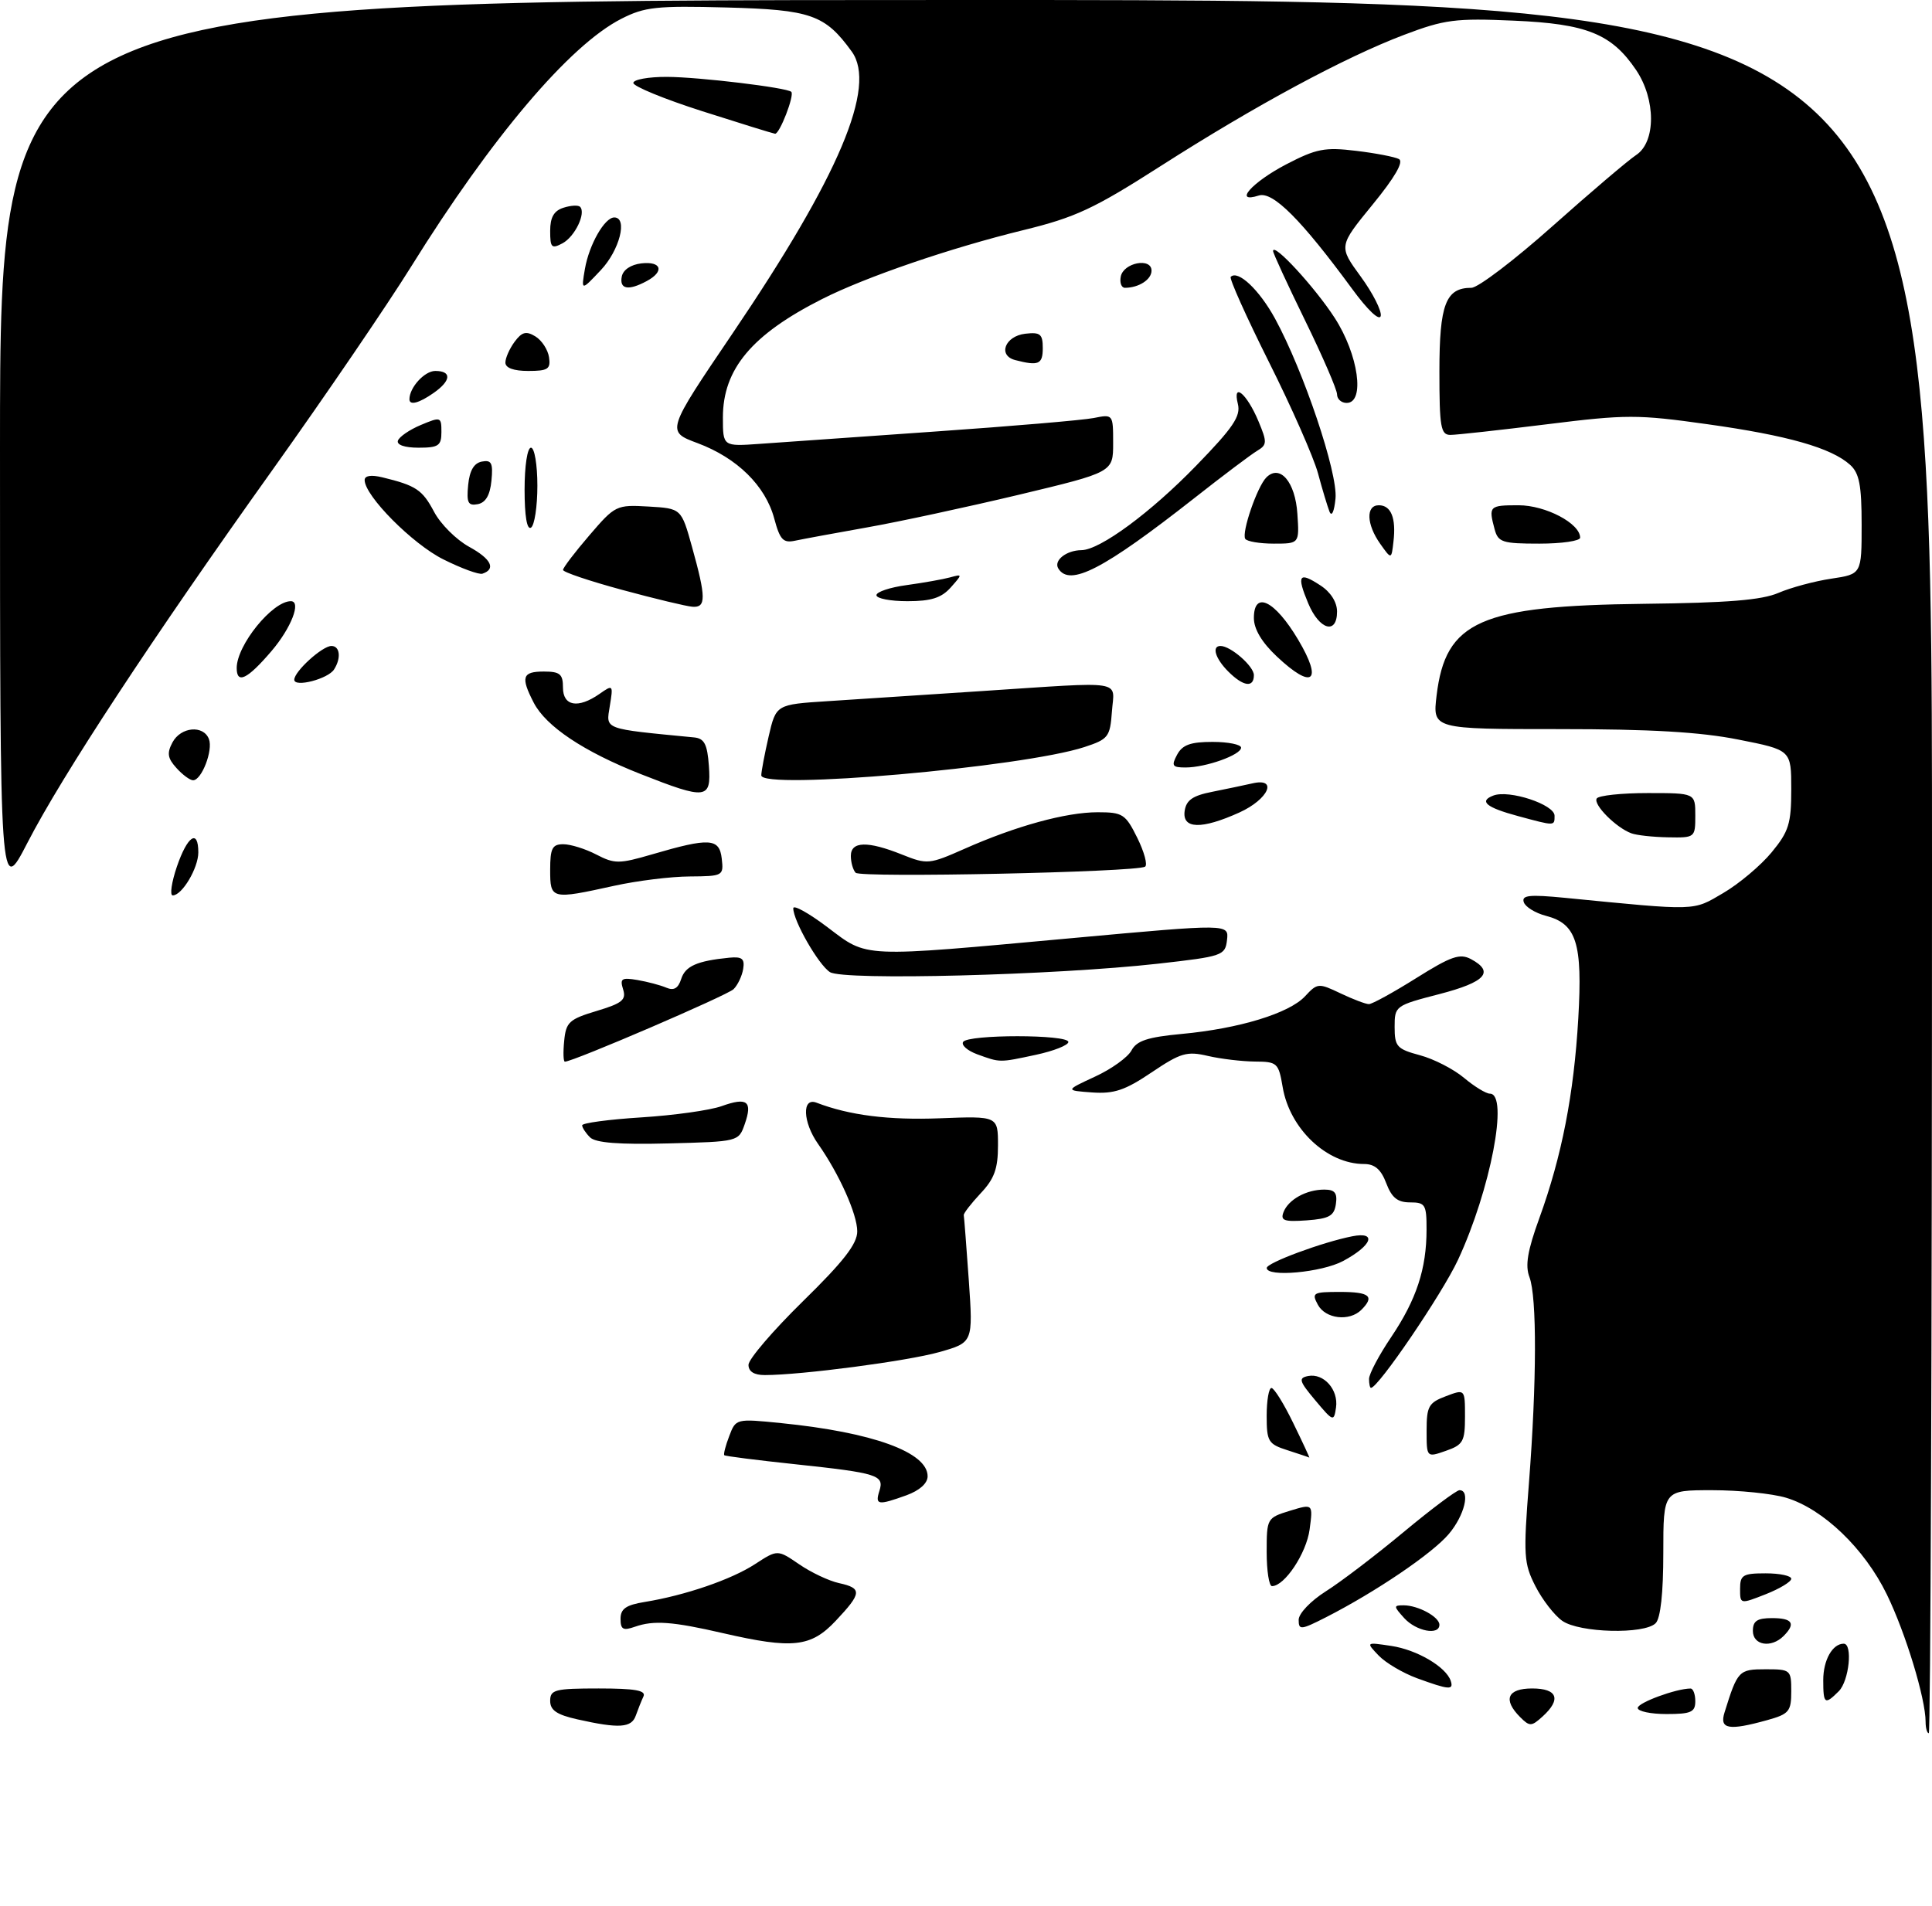 <?xml version="1.0" encoding="UTF-8" standalone="no"?>
<!DOCTYPE svg PUBLIC "-//W3C//DTD SVG 1.1//EN" "http://www.w3.org/Graphics/SVG/1.1/DTD/svg11.dtd" >
<svg xmlns="http://www.w3.org/2000/svg" xmlns:xlink="http://www.w3.org/1999/xlink" version="1.1" viewBox="0 0 302 298">
 <g >
 <path fill="currentColor"
d=" M 301.00 269.21 C 301.00 265.60 297.88 255.33 294.94 249.30 C 291.46 242.14 284.97 235.91 279.19 234.18 C 277.03 233.53 271.83 233.00 267.63 233.00 C 260.00 233.00 260.00 233.00 260.00 242.80 C 260.00 249.09 259.57 253.03 258.80 253.80 C 257.03 255.57 246.89 255.31 244.21 253.43 C 242.98 252.57 241.09 250.13 240.01 248.01 C 238.19 244.45 238.11 243.21 239.00 231.83 C 240.22 216.06 240.25 202.80 239.08 199.70 C 238.38 197.88 238.77 195.55 240.63 190.44 C 244.13 180.78 246.02 171.12 246.71 159.22 C 247.39 147.44 246.44 144.43 241.64 143.19 C 239.99 142.76 238.43 141.80 238.19 141.06 C 237.82 139.97 239.07 139.84 244.62 140.38 C 265.50 142.43 264.54 142.46 269.37 139.63 C 271.83 138.19 275.24 135.32 276.93 133.27 C 279.62 130.01 280.00 128.78 280.00 123.41 C 280.00 117.27 280.00 117.27 271.75 115.64 C 265.79 114.45 258.02 114.00 243.72 114.00 C 223.93 114.00 223.93 114.00 224.56 108.75 C 225.96 97.10 231.36 94.71 257.00 94.41 C 270.04 94.26 275.39 93.83 278.00 92.70 C 279.93 91.87 283.64 90.87 286.25 90.48 C 291.00 89.77 291.00 89.77 291.00 82.04 C 291.00 75.87 290.64 73.98 289.20 72.68 C 286.27 70.03 279.43 68.08 266.91 66.33 C 255.96 64.79 254.22 64.79 241.79 66.34 C 234.45 67.25 227.66 68.00 226.72 68.00 C 225.21 68.00 225.00 66.79 225.00 58.07 C 225.00 47.58 225.99 45.00 230.00 45.00 C 231.03 45.00 236.73 40.66 242.68 35.36 C 248.63 30.06 254.51 25.06 255.75 24.24 C 258.85 22.21 258.85 15.56 255.75 10.95 C 251.93 5.29 248.04 3.72 236.62 3.23 C 227.50 2.83 225.81 3.05 219.50 5.44 C 210.20 8.96 196.24 16.49 181.45 25.95 C 170.97 32.66 168.11 33.99 159.93 35.99 C 148.60 38.76 135.33 43.30 128.50 46.76 C 117.52 52.31 113.00 57.71 113.00 65.27 C 113.00 69.81 113.00 69.81 118.75 69.40 C 121.91 69.17 134.27 68.30 146.21 67.47 C 158.16 66.64 169.29 65.69 170.96 65.36 C 173.99 64.75 174.00 64.77 174.00 69.29 C 174.00 73.83 174.00 73.83 159.25 77.36 C 151.14 79.29 140.45 81.60 135.50 82.47 C 130.55 83.35 125.51 84.28 124.29 84.54 C 122.42 84.94 121.92 84.41 121.02 81.06 C 119.64 75.94 115.22 71.60 109.05 69.29 C 104.13 67.46 104.13 67.46 114.51 52.13 C 131.17 27.53 137.09 13.52 133.14 8.06 C 128.97 2.30 126.76 1.52 113.55 1.17 C 102.62 0.88 100.77 1.08 97.12 2.94 C 89.05 7.05 76.82 21.49 64.27 41.68 C 60.57 47.63 50.86 61.88 42.68 73.35 C 23.75 99.87 9.72 121.23 4.28 131.79 C 0.00 140.08 0.00 140.08 0.00 70.04 C 0.00 0.00 0.00 0.00 151.00 0.00 C 302.00 0.00 302.00 0.00 302.00 135.50 C 302.00 210.03 301.77 271.00 301.50 271.00 C 301.23 271.00 301.00 270.19 301.00 269.21 Z  M 90.25 268.83 C 87.04 268.11 86.00 267.41 86.00 265.94 C 86.00 264.19 86.74 264.00 93.58 264.00 C 99.29 264.00 101.02 264.31 100.58 265.25 C 100.26 265.94 99.72 267.29 99.38 268.25 C 98.71 270.17 96.76 270.29 90.25 268.83 Z  M 237.62 268.48 C 234.89 265.74 235.62 264.00 239.50 264.00 C 243.47 264.00 244.09 265.70 241.12 268.39 C 239.39 269.96 239.11 269.97 237.62 268.48 Z  M 269.57 267.75 C 271.61 261.20 271.80 261.00 275.98 261.00 C 279.90 261.00 280.00 261.09 280.00 264.45 C 280.00 267.59 279.66 268.00 276.25 268.95 C 270.20 270.63 268.75 270.37 269.57 267.75 Z  M 256.00 267.05 C 256.00 266.23 261.99 264.02 264.25 264.01 C 264.66 264.00 265.00 264.90 265.00 266.00 C 265.00 267.70 264.33 268.00 260.50 268.00 C 258.02 268.00 256.00 267.57 256.00 267.05 Z  M 285.00 262.70 C 285.00 259.57 286.44 257.00 288.20 257.00 C 289.64 257.00 289.04 262.82 287.43 264.43 C 285.24 266.62 285.00 266.45 285.00 262.70 Z  M 221.50 262.40 C 219.30 261.59 216.60 260.00 215.50 258.85 C 213.50 256.75 213.50 256.75 217.48 257.35 C 221.50 257.95 226.04 260.63 226.77 262.81 C 227.26 264.29 226.52 264.23 221.50 262.40 Z  M 113.00 255.35 C 105.11 253.53 102.19 253.32 99.25 254.35 C 97.40 255.00 97.00 254.78 97.00 253.11 C 97.00 251.55 97.85 250.95 100.75 250.48 C 107.09 249.45 114.33 246.97 118.02 244.56 C 121.54 242.27 121.54 242.27 124.93 244.59 C 126.79 245.87 129.59 247.19 131.16 247.53 C 134.80 248.33 134.73 249.08 130.63 253.43 C 126.75 257.55 123.91 257.86 113.00 255.35 Z  M 274.00 255.00 C 274.00 253.44 274.67 253.00 277.00 253.00 C 280.20 253.00 280.75 253.85 278.80 255.80 C 276.87 257.73 274.00 257.26 274.00 255.00 Z  M 203.00 253.27 C 203.00 252.28 204.87 250.32 207.25 248.81 C 209.59 247.34 215.05 243.17 219.39 239.56 C 223.73 235.95 227.67 233.00 228.14 233.00 C 229.88 233.00 228.93 236.94 226.47 239.85 C 223.91 242.89 215.03 248.91 207.25 252.88 C 203.33 254.87 203.00 254.90 203.00 253.27 Z  M 219.50 253.00 C 217.82 251.14 217.81 251.00 219.41 251.00 C 221.67 251.00 225.00 252.81 225.00 254.04 C 225.00 255.75 221.37 255.06 219.50 253.00 Z  M 272.00 248.42 C 272.00 246.26 272.44 246.00 276.00 246.00 C 278.20 246.00 280.00 246.38 280.00 246.85 C 280.00 247.31 278.20 248.40 276.00 249.27 C 272.00 250.84 272.00 250.84 272.00 248.42 Z  M 198.00 242.67 C 198.00 237.41 198.05 237.32 201.62 236.22 C 205.25 235.11 205.25 235.11 204.71 239.15 C 204.21 242.87 200.80 248.00 198.83 248.00 C 198.37 248.00 198.00 245.60 198.00 242.67 Z  M 137.46 233.12 C 138.25 230.64 137.23 230.32 124.29 228.94 C 118.36 228.31 113.37 227.68 113.22 227.53 C 113.07 227.39 113.41 226.04 113.99 224.54 C 115.02 221.81 115.05 221.80 122.10 222.51 C 136.41 223.95 145.00 227.06 145.00 230.82 C 145.00 231.93 143.74 233.05 141.68 233.80 C 137.24 235.40 136.76 235.33 137.46 233.12 Z  M 201.25 226.75 C 198.24 225.79 198.00 225.39 198.00 221.36 C 198.00 218.96 198.34 217.01 198.75 217.02 C 199.16 217.03 200.70 219.50 202.16 222.52 C 203.63 225.53 204.75 227.95 204.66 227.90 C 204.57 227.84 203.04 227.33 201.25 226.75 Z  M 223.00 223.67 C 223.00 219.89 223.32 219.32 226.00 218.31 C 229.00 217.17 229.00 217.17 229.00 221.49 C 229.00 225.38 228.71 225.91 226.00 226.85 C 223.00 227.90 223.00 227.90 223.00 223.67 Z  M 205.60 218.95 C 203.08 215.95 202.93 215.46 204.47 215.15 C 206.92 214.67 209.24 217.28 208.84 220.07 C 208.51 222.32 208.40 222.29 205.60 218.95 Z  M 214.00 215.60 C 214.00 214.83 215.56 211.88 217.47 209.05 C 221.41 203.19 222.99 198.39 222.99 192.25 C 223.00 188.34 222.79 188.00 220.41 188.00 C 218.46 188.00 217.55 187.27 216.69 185.00 C 215.88 182.85 214.90 182.00 213.23 182.00 C 207.42 182.00 201.60 176.51 200.50 169.97 C 199.86 166.19 199.65 166.00 196.16 165.98 C 194.15 165.96 190.84 165.57 188.81 165.10 C 185.53 164.33 184.55 164.62 180.02 167.67 C 175.86 170.48 174.14 171.05 170.71 170.81 C 166.50 170.50 166.50 170.50 171.16 168.34 C 173.73 167.16 176.30 165.31 176.87 164.24 C 177.68 162.72 179.40 162.16 184.73 161.66 C 193.69 160.83 201.51 158.44 203.99 155.78 C 205.93 153.69 206.11 153.68 209.53 155.31 C 211.48 156.24 213.48 157.00 213.98 157.00 C 214.48 157.00 217.81 155.17 221.38 152.93 C 226.83 149.51 228.20 149.04 229.93 149.96 C 233.66 151.96 232.21 153.56 225.00 155.43 C 218.09 157.22 218.00 157.29 218.00 160.58 C 218.00 163.63 218.35 164.02 221.95 164.99 C 224.13 165.57 227.23 167.17 228.85 168.53 C 230.47 169.89 232.29 171.00 232.89 171.00 C 235.88 171.00 232.98 186.08 227.90 197.00 C 225.42 202.31 215.44 217.00 214.30 217.00 C 214.14 217.00 214.00 216.37 214.00 215.60 Z  M 117.00 213.40 C 117.00 212.52 120.83 208.05 125.50 203.47 C 131.87 197.23 134.00 194.49 134.00 192.53 C 134.00 189.85 131.17 183.54 127.87 178.85 C 125.48 175.45 125.33 171.53 127.63 172.41 C 132.79 174.39 138.90 175.16 146.93 174.85 C 156.00 174.50 156.00 174.50 156.00 179.10 C 156.00 182.74 155.43 184.32 153.27 186.60 C 151.78 188.20 150.60 189.72 150.65 190.00 C 150.71 190.28 151.06 194.87 151.44 200.21 C 152.11 209.91 152.11 209.91 146.81 211.41 C 141.85 212.81 125.24 215.00 119.54 215.00 C 117.88 215.00 117.00 214.45 117.00 213.40 Z  M 206.00 204.00 C 205.00 202.14 205.24 202.00 209.46 202.00 C 214.10 202.00 214.92 202.68 212.80 204.80 C 210.94 206.66 207.19 206.22 206.00 204.00 Z  M 198.01 198.25 C 198.03 197.44 206.71 194.22 211.38 193.30 C 215.29 192.53 214.48 194.73 209.96 197.16 C 206.61 198.96 197.99 199.74 198.01 198.25 Z  M 200.63 189.53 C 201.38 187.56 204.20 186.00 207.00 186.00 C 208.65 186.00 209.07 186.52 208.82 188.25 C 208.55 190.12 207.78 190.55 204.26 190.81 C 200.73 191.06 200.12 190.85 200.63 189.53 Z  M 92.23 177.83 C 91.55 177.15 91.00 176.31 91.00 175.95 C 91.00 175.59 95.16 175.03 100.25 174.71 C 105.34 174.39 110.99 173.60 112.80 172.95 C 116.81 171.51 117.67 172.18 116.41 175.77 C 115.46 178.49 115.43 178.50 104.46 178.78 C 96.76 178.98 93.09 178.69 92.23 177.83 Z  M 88.19 162.75 C 88.47 159.82 88.97 159.36 93.26 158.07 C 97.26 156.87 97.92 156.33 97.40 154.69 C 96.87 153.00 97.17 152.81 99.64 153.23 C 101.21 153.50 103.25 154.04 104.16 154.43 C 105.33 154.93 106.01 154.54 106.48 153.07 C 107.12 151.05 108.96 150.24 114.00 149.74 C 116.00 149.55 116.43 149.90 116.17 151.50 C 115.99 152.60 115.32 154.02 114.67 154.66 C 113.69 155.63 89.58 166.00 88.30 166.00 C 88.06 166.00 88.01 164.54 88.19 162.75 Z  M 152.74 164.84 C 151.23 164.28 150.24 163.42 150.55 162.91 C 151.29 161.72 167.00 161.72 167.00 162.92 C 167.00 163.42 164.73 164.32 161.95 164.92 C 156.15 166.16 156.38 166.16 152.74 164.84 Z  M 129.74 152.00 C 127.96 150.88 124.00 143.98 124.00 142.01 C 124.00 141.42 126.40 142.75 129.34 144.97 C 135.74 149.80 134.22 149.73 167.80 146.66 C 192.09 144.44 192.09 144.44 191.80 146.97 C 191.51 149.41 191.13 149.54 181.00 150.68 C 164.95 152.48 131.86 153.34 129.74 152.00 Z  M 27.65 135.50 C 29.30 130.68 31.00 129.55 31.00 133.28 C 31.00 135.72 28.46 140.00 27.00 140.00 C 26.52 140.00 26.81 137.97 27.65 135.50 Z  M 86.00 136.00 C 86.00 132.63 86.33 132.00 88.05 132.00 C 89.18 132.00 91.50 132.72 93.21 133.61 C 96.07 135.09 96.77 135.09 101.91 133.59 C 110.93 130.95 112.45 131.04 112.82 134.25 C 113.13 136.94 113.02 137.00 107.82 137.04 C 104.89 137.05 99.58 137.71 96.00 138.50 C 86.14 140.67 86.00 140.63 86.00 136.00 Z  M 133.75 136.46 C 133.34 136.02 133.00 134.84 133.00 133.83 C 133.00 131.53 135.61 131.46 141.01 133.62 C 144.94 135.19 145.24 135.16 150.78 132.71 C 158.80 129.15 166.64 127.00 171.58 127.00 C 175.50 127.00 175.93 127.28 177.78 131.01 C 178.87 133.22 179.41 135.24 178.99 135.51 C 177.59 136.37 134.52 137.28 133.75 136.46 Z  M 255.00 130.29 C 252.62 129.42 249.01 125.79 249.59 124.85 C 249.88 124.38 253.47 124.00 257.56 124.00 C 265.00 124.00 265.00 124.00 265.00 127.50 C 265.00 130.96 264.96 131.00 260.75 130.92 C 258.41 130.88 255.82 130.60 255.00 130.29 Z  M 185.18 126.79 C 185.43 125.10 186.44 124.40 189.50 123.80 C 191.70 123.36 194.51 122.77 195.75 122.49 C 199.81 121.54 198.30 124.96 193.75 127.03 C 187.81 129.72 184.77 129.64 185.18 126.79 Z  M 237.33 127.61 C 232.31 126.26 231.12 125.27 233.43 124.39 C 235.89 123.44 243.00 125.79 243.00 127.54 C 243.00 129.17 243.10 129.17 237.33 127.61 Z  M 100.15 121.03 C 91.25 117.52 85.35 113.58 83.43 109.87 C 81.36 105.86 81.64 105.00 85.00 105.00 C 87.53 105.00 88.00 105.39 88.00 107.50 C 88.00 110.42 90.37 110.83 93.72 108.49 C 95.83 107.01 95.87 107.05 95.32 110.40 C 94.72 114.12 94.16 113.91 108.50 115.30 C 110.10 115.46 110.56 116.35 110.81 119.75 C 111.19 124.99 110.42 125.08 100.15 121.03 Z  M 27.58 120.08 C 26.19 118.55 26.07 117.75 26.96 116.08 C 28.26 113.64 31.80 113.32 32.66 115.56 C 33.33 117.31 31.52 122.00 30.18 122.00 C 29.70 122.00 28.53 121.14 27.58 120.08 Z  M 119.00 121.23 C 119.00 120.64 119.52 117.90 120.15 115.15 C 121.31 110.15 121.31 110.15 129.40 109.63 C 133.86 109.33 144.70 108.62 153.50 108.05 C 176.21 106.56 174.17 106.24 173.81 111.25 C 173.52 115.23 173.25 115.58 169.50 116.81 C 159.83 119.97 119.00 123.55 119.00 121.23 Z  M 184.00 118.00 C 184.83 116.46 186.09 116.00 189.54 116.00 C 191.99 116.00 194.00 116.41 194.00 116.90 C 194.00 118.03 188.49 120.00 185.32 120.00 C 183.24 120.00 183.07 119.74 184.00 118.00 Z  M 46.00 106.28 C 46.00 104.98 50.38 101.00 51.81 101.00 C 53.14 101.00 53.36 102.89 52.22 104.67 C 51.28 106.16 46.00 107.53 46.00 106.28 Z  M 192.00 105.00 C 189.97 102.97 189.37 101.00 190.78 101.00 C 192.37 101.00 196.00 104.17 196.00 105.56 C 196.00 107.58 194.35 107.35 192.00 105.00 Z  M 37.00 104.45 C 37.00 100.88 42.57 94.00 45.46 94.00 C 47.15 94.00 45.51 98.21 42.42 101.82 C 38.66 106.22 37.00 107.02 37.00 104.45 Z  M 199.57 102.63 C 197.23 100.43 196.00 98.35 196.00 96.63 C 196.00 92.29 199.27 93.88 202.91 100.00 C 206.84 106.61 205.18 107.92 199.57 102.63 Z  M 204.50 94.35 C 202.64 89.90 203.04 89.32 206.41 91.54 C 208.00 92.57 209.00 94.15 209.00 95.62 C 209.00 99.28 206.24 98.50 204.50 94.35 Z  M 97.25 92.23 C 92.16 90.85 88.00 89.45 88.01 89.11 C 88.01 88.77 89.86 86.34 92.13 83.70 C 96.15 79.01 96.35 78.91 101.37 79.20 C 106.50 79.50 106.50 79.50 108.17 85.50 C 110.38 93.43 110.39 95.03 108.25 94.87 C 107.29 94.80 102.34 93.61 97.25 92.23 Z  M 137.00 93.06 C 137.00 92.54 139.14 91.83 141.75 91.48 C 144.36 91.12 147.40 90.58 148.50 90.28 C 150.47 89.74 150.47 89.76 148.60 91.87 C 147.15 93.49 145.53 94.00 141.85 94.00 C 139.18 94.00 137.00 93.58 137.00 93.06 Z  M 69.30 87.46 C 64.48 85.06 57.00 77.52 57.00 75.06 C 57.00 74.37 58.01 74.21 59.75 74.63 C 65.03 75.91 66.02 76.57 67.85 80.02 C 68.86 81.94 71.33 84.40 73.34 85.50 C 76.79 87.39 77.57 88.98 75.41 89.70 C 74.87 89.88 72.12 88.87 69.30 87.46 Z  M 165.43 88.89 C 164.66 87.64 166.68 86.04 169.05 86.02 C 171.94 85.99 179.89 80.13 187.00 72.79 C 192.77 66.85 193.97 65.07 193.50 63.17 C 192.62 59.63 194.91 61.55 196.71 65.85 C 198.09 69.15 198.07 69.55 196.52 70.48 C 195.58 71.04 191.14 74.38 186.66 77.91 C 172.46 89.06 167.21 91.77 165.43 88.89 Z  M 215.75 85.03 C 213.59 81.98 213.48 79.00 215.53 79.00 C 217.44 79.00 218.25 80.99 217.82 84.67 C 217.50 87.50 217.50 87.50 215.75 85.03 Z  M 194.65 84.25 C 194.05 83.27 196.52 76.08 197.95 74.65 C 200.07 72.53 202.48 75.35 202.80 80.35 C 203.11 85.00 203.11 85.00 199.11 85.00 C 196.92 85.00 194.91 84.66 194.65 84.25 Z  M 233.63 82.75 C 232.66 79.13 232.79 79.00 237.37 79.00 C 241.60 79.00 247.00 81.84 247.00 84.07 C 247.00 84.58 244.13 85.00 240.62 85.00 C 234.84 85.00 234.18 84.79 233.63 82.75 Z  M 82.00 76.56 C 82.00 72.85 82.43 70.00 83.00 70.00 C 83.55 70.00 84.00 72.65 84.00 75.94 C 84.00 79.21 83.55 82.16 83.00 82.50 C 82.37 82.89 82.00 80.68 82.00 76.56 Z  M 207.82 80.00 C 207.50 79.17 206.68 76.47 206.02 74.00 C 205.35 71.53 201.91 63.70 198.36 56.62 C 194.82 49.54 192.13 43.54 192.38 43.29 C 193.51 42.16 196.84 45.30 199.31 49.82 C 203.79 58.05 209.14 73.97 208.76 77.94 C 208.56 79.98 208.17 80.86 207.82 80.00 Z  M 73.18 75.84 C 73.40 73.58 74.08 72.41 75.32 72.17 C 76.83 71.88 77.09 72.39 76.82 75.16 C 76.60 77.42 75.92 78.59 74.68 78.83 C 73.17 79.12 72.91 78.61 73.18 75.84 Z  M 62.20 68.90 C 62.40 68.30 64.01 67.19 65.78 66.45 C 68.90 65.14 69.00 65.17 69.00 67.55 C 69.00 69.69 68.55 70.00 65.42 70.00 C 63.26 70.00 61.98 69.56 62.20 68.90 Z  M 64.00 62.43 C 64.00 60.59 66.36 58.00 68.04 58.00 C 70.64 58.00 70.53 59.52 67.78 61.44 C 65.50 63.04 64.00 63.43 64.00 62.43 Z  M 209.00 61.66 C 209.00 60.93 206.75 55.72 204.00 50.10 C 201.25 44.47 199.00 39.59 199.00 39.25 C 199.00 37.82 205.51 44.88 208.63 49.70 C 212.35 55.45 213.41 63.00 210.50 63.00 C 209.68 63.00 209.00 62.40 209.00 61.66 Z  M 79.00 56.69 C 79.00 55.97 79.65 54.51 80.44 53.44 C 81.59 51.89 82.25 51.72 83.69 52.60 C 84.69 53.21 85.64 54.67 85.82 55.85 C 86.10 57.71 85.65 58.00 82.57 58.00 C 80.29 58.00 79.00 57.53 79.00 56.69 Z  M 158.69 56.30 C 155.93 55.58 157.09 52.55 160.26 52.18 C 162.62 51.91 163.00 52.23 163.00 54.43 C 163.00 56.96 162.35 57.25 158.69 56.30 Z  M 211.35 45.16 C 203.41 34.34 198.96 29.88 196.77 30.57 C 192.73 31.86 195.65 28.53 201.03 25.71 C 205.76 23.25 207.08 22.99 211.95 23.58 C 215.00 23.94 218.03 24.53 218.68 24.87 C 219.45 25.29 218.02 27.76 214.55 32.00 C 209.24 38.50 209.24 38.50 212.70 43.24 C 214.60 45.84 216.00 48.62 215.83 49.40 C 215.63 50.24 213.78 48.48 211.35 45.16 Z  M 91.43 42.05 C 92.09 38.24 94.51 34.00 96.02 34.00 C 98.16 34.00 96.85 39.13 93.92 42.23 C 90.84 45.50 90.84 45.50 91.43 42.05 Z  M 97.19 43.25 C 97.39 42.19 98.61 41.37 100.26 41.18 C 103.42 40.82 103.90 42.45 101.07 43.96 C 98.22 45.49 96.81 45.23 97.19 43.25 Z  M 175.19 43.25 C 175.60 41.07 180.00 40.22 180.00 42.32 C 180.00 43.71 178.00 45.00 175.84 45.00 C 175.30 45.00 175.00 44.21 175.19 43.25 Z  M 86.00 36.10 C 86.00 33.98 86.59 32.95 88.08 32.48 C 89.22 32.11 90.38 32.05 90.67 32.33 C 91.64 33.30 89.87 37.00 87.93 38.04 C 86.22 38.95 86.00 38.73 86.00 36.10 Z  M 109.75 17.38 C 103.84 15.49 99.00 13.50 99.00 12.97 C 99.00 12.44 101.36 12.01 104.25 12.02 C 109.26 12.04 123.03 13.70 123.69 14.36 C 124.22 14.89 121.85 21.01 121.15 20.91 C 120.79 20.86 115.66 19.27 109.75 17.38 Z "/>
</g>
</svg>